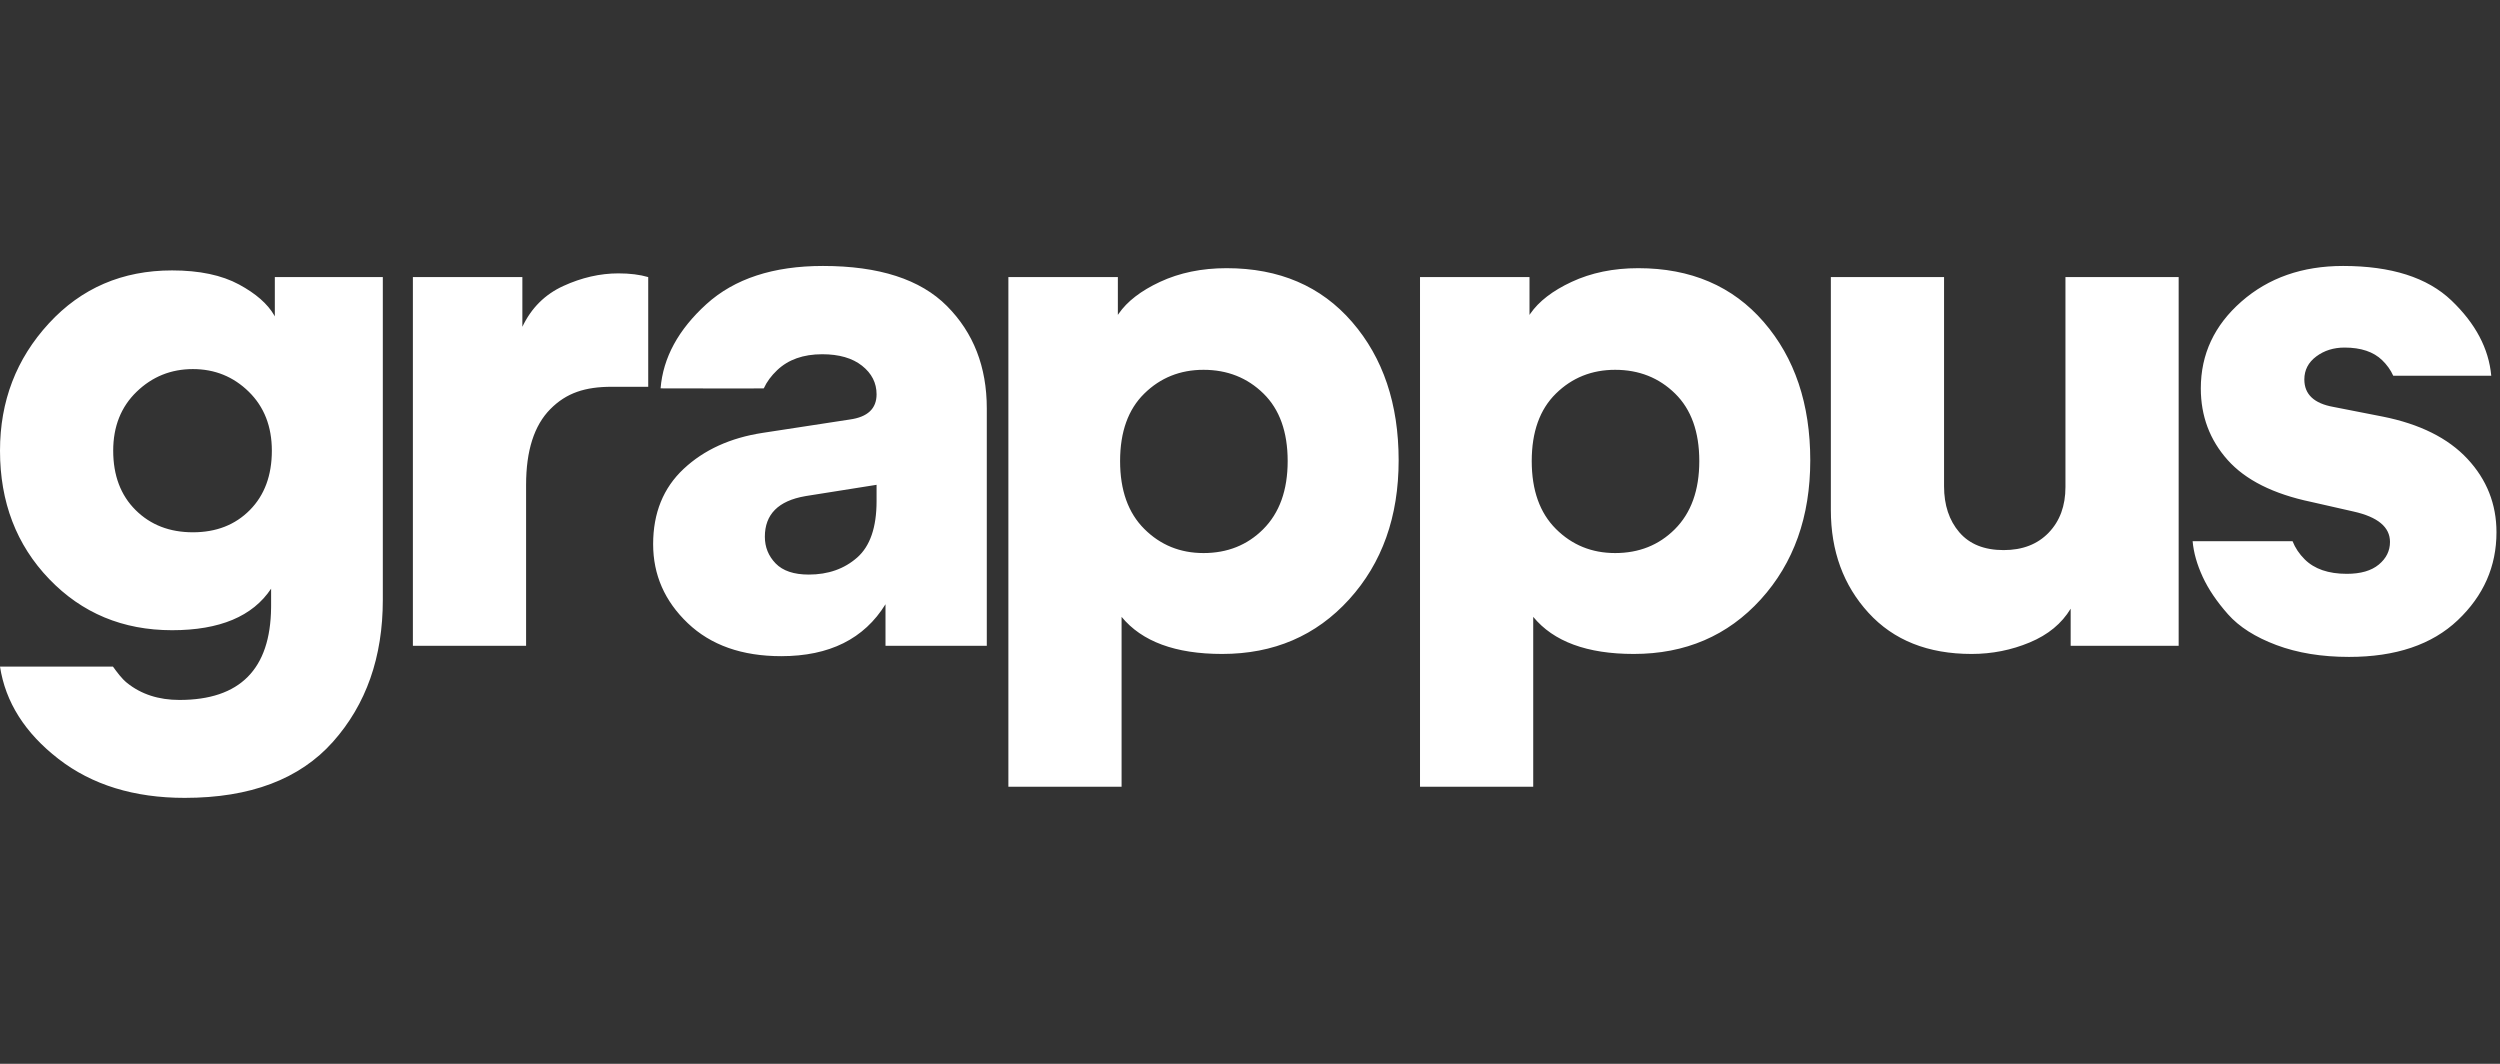 <svg width="188" height="80" viewBox="0 0 188 80" fill="none" xmlns="http://www.w3.org/2000/svg">
<rect x="0" y="0" width="188" height="80" fill="#333333" stroke="none"/>
<g clip-path="url(#clip0_45_1280)">
<g clip-path="url(#clip1_45_1280)">
<path d="M12.938 20.335C14.992 20.335 16.672 20.688 17.979 21.395C19.243 22.079 20.123 22.849 20.619 23.707L20.667 23.794V20.837H28.788V45.105C28.788 49.419 27.537 52.98 25.035 55.788C22.534 58.596 18.819 60 13.89 60C10.082 60 6.917 59.024 4.397 57.071C1.877 55.118 0.411 52.803 0 50.126C0.108 50.126 0.214 50.126 0.319 50.126L2.38 50.126C2.426 50.126 2.471 50.126 2.517 50.126H7.903L7.927 50.126L8.445 50.126C8.461 50.126 8.477 50.126 8.492 50.126C8.787 50.529 9.142 51.025 9.55 51.353C10.614 52.208 11.93 52.636 13.498 52.636C18.045 52.636 20.341 50.321 20.386 45.692L20.387 45.551V44.268C19.005 46.35 16.522 47.392 12.938 47.392C9.242 47.392 6.161 46.109 3.697 43.542C1.233 40.976 0 37.759 0 33.891C0 30.172 1.223 26.983 3.669 24.324C6.115 21.664 9.204 20.335 12.938 20.335ZM92.24 20.167C96.198 20.167 99.344 21.516 101.677 24.212C104.011 26.908 105.178 30.377 105.178 34.617C105.178 38.856 103.936 42.343 101.453 45.077C98.97 47.81 95.787 49.177 91.904 49.177C88.394 49.177 85.874 48.247 84.343 46.388V59.163H75.83V20.837H84.063V23.682L84.124 23.592C84.764 22.663 85.799 21.866 87.228 21.199C88.702 20.511 90.373 20.167 92.24 20.167ZM123.195 20.167C127.152 20.167 130.298 21.516 132.632 24.212C134.965 26.908 136.132 30.377 136.132 34.617C136.132 38.856 134.89 42.343 132.408 45.077C129.925 47.81 126.742 49.177 122.858 49.177C119.349 49.177 116.828 48.247 115.298 46.388V59.163H106.785V20.837H115.018V23.682L115.078 23.592C115.719 22.663 116.753 21.866 118.182 21.199C119.657 20.511 121.328 20.167 123.195 20.167ZM176.198 20C179.82 20 182.536 20.865 184.347 22.594C186.158 24.324 187.157 26.211 187.343 28.257L187.045 28.256C186.898 28.256 186.753 28.256 186.61 28.256L186.327 28.256C186.28 28.256 186.234 28.256 186.188 28.256L185.914 28.256C185.869 28.256 185.824 28.256 185.779 28.256L185.515 28.256C185.471 28.255 185.428 28.255 185.385 28.255L185.004 28.255C184.962 28.255 184.921 28.255 184.88 28.255L184.517 28.255C184.478 28.255 184.439 28.255 184.399 28.255L183.943 28.255C183.906 28.255 183.87 28.255 183.833 28.255L183.204 28.255C183.17 28.255 183.137 28.254 183.104 28.254H181.365C181.343 28.254 181.321 28.255 181.299 28.255L180.934 28.255C180.915 28.255 180.897 28.255 180.879 28.255L180.672 28.255C180.656 28.255 180.64 28.255 180.624 28.255L180.49 28.255C180.476 28.255 180.462 28.255 180.448 28.255L180.332 28.255C180.32 28.255 180.308 28.255 180.297 28.256L180.23 28.256C180.219 28.256 180.209 28.256 180.199 28.256L180.141 28.256C180.132 28.256 180.123 28.256 180.115 28.256L180.066 28.256C180.044 28.256 180.023 28.256 180.005 28.256L179.972 28.257C179.778 27.819 179.484 27.419 179.138 27.085C178.485 26.453 177.542 26.137 176.31 26.137C175.489 26.137 174.779 26.36 174.182 26.806C173.585 27.252 173.286 27.829 173.286 28.536C173.286 29.651 174.014 30.339 175.47 30.6L179.166 31.325C181.967 31.883 184.095 32.943 185.551 34.505C187.007 36.067 187.735 37.908 187.735 40.028C187.735 42.594 186.765 44.798 184.823 46.639C182.882 48.48 180.156 49.4 176.646 49.4C174.593 49.4 172.772 49.103 171.186 48.508C169.599 47.913 168.385 47.141 167.545 46.193C166.705 45.244 166.07 44.305 165.641 43.375C165.212 42.445 164.96 41.553 164.885 40.697C165.699 40.698 166.447 40.699 167.129 40.699L167.382 40.7C167.424 40.7 167.465 40.7 167.506 40.7L167.75 40.7C167.79 40.7 167.83 40.7 167.87 40.7L168.104 40.7C168.143 40.7 168.181 40.7 168.219 40.7L168.555 40.7C168.591 40.7 168.628 40.7 168.664 40.7L169.084 40.7C169.118 40.7 169.151 40.7 169.185 40.7H171.021C171.044 40.7 171.066 40.7 171.087 40.7L171.335 40.7C171.355 40.7 171.374 40.7 171.393 40.7L171.559 40.7C171.576 40.7 171.594 40.7 171.611 40.7L171.71 40.7C171.726 40.7 171.742 40.7 171.758 40.7L171.848 40.7C171.862 40.7 171.877 40.7 171.891 40.7L171.972 40.699C172.179 40.699 172.322 40.698 172.399 40.697C172.602 41.206 172.904 41.656 173.314 42.064C174.042 42.789 175.097 43.152 176.478 43.152C177.524 43.152 178.326 42.92 178.886 42.455C179.447 41.99 179.727 41.423 179.727 40.753C179.727 39.637 178.812 38.875 176.982 38.466L173.79 37.741C170.952 37.145 168.861 36.095 167.517 34.589C166.173 33.082 165.501 31.288 165.501 29.205C165.501 26.639 166.518 24.463 168.553 22.678C170.588 20.893 173.136 20 176.198 20ZM61.885 20C66.104 20 69.213 21.004 71.21 23.013C73.208 25.021 74.207 27.587 74.207 30.711V48.563H66.59V45.439C64.984 48.043 62.371 49.344 58.749 49.344C55.799 49.344 53.456 48.517 51.72 46.862C49.984 45.207 49.116 43.226 49.116 40.92C49.116 38.577 49.881 36.69 51.412 35.258C52.943 33.826 54.922 32.924 57.349 32.552L63.901 31.548C65.246 31.362 65.918 30.73 65.918 29.651C65.918 28.796 65.554 28.08 64.826 27.503C64.097 26.927 63.099 26.639 61.829 26.639C60.41 26.639 59.281 27.039 58.441 27.838C58.002 28.256 57.667 28.701 57.437 29.205C57.38 29.208 57.044 29.21 56.427 29.212L56.316 29.212C56.297 29.212 56.277 29.212 56.258 29.212L56.137 29.212C56.117 29.212 56.096 29.212 56.075 29.212L55.811 29.212C55.788 29.212 55.765 29.212 55.741 29.212H54.965C54.937 29.212 54.908 29.212 54.88 29.212L54.523 29.212C54.492 29.212 54.461 29.212 54.43 29.212L54.24 29.212C54.208 29.212 54.175 29.212 54.143 29.212L53.944 29.212C52.801 29.21 51.378 29.208 49.676 29.205C49.863 26.899 51.011 24.788 53.12 22.873C55.23 20.958 58.151 20 61.885 20ZM146.193 20.837V36.569C146.193 37.982 146.576 39.135 147.341 40.028C148.107 40.92 149.217 41.367 150.674 41.367C152.092 41.367 153.222 40.93 154.062 40.056C154.902 39.182 155.322 38.038 155.322 36.625V20.837H163.835V48.563H155.714V45.774C155.042 46.89 154.015 47.736 152.634 48.312C151.252 48.889 149.796 49.177 148.265 49.177C144.98 49.177 142.394 48.145 140.509 46.081C138.623 44.017 137.68 41.441 137.68 38.354V20.837H146.193ZM46.506 20.558C47.365 20.558 48.112 20.651 48.746 20.837V29.086H46.001C44.012 29.086 42.595 29.54 41.382 30.767C40.168 31.994 39.562 33.891 39.562 36.458V48.563H31.049V20.837H39.282V24.575C39.953 23.161 40.98 22.139 42.362 21.506C43.743 20.874 45.125 20.558 46.506 20.558ZM65.918 36.458L60.653 37.294L60.554 37.311C58.529 37.662 57.517 38.679 57.517 40.363C57.517 41.144 57.788 41.813 58.329 42.371C58.87 42.929 59.701 43.208 60.821 43.208C62.277 43.208 63.491 42.78 64.462 41.925C65.432 41.069 65.918 39.656 65.918 37.685V36.458ZM90.504 27.81C88.749 27.81 87.265 28.405 86.052 29.596C84.838 30.786 84.231 32.478 84.231 34.672C84.231 36.867 84.838 38.568 86.052 39.777C87.265 40.986 88.749 41.59 90.504 41.59C92.296 41.59 93.79 40.995 94.984 39.805C96.217 38.577 96.833 36.867 96.833 34.672C96.833 32.478 96.226 30.786 95.013 29.596C93.799 28.405 92.296 27.81 90.504 27.81ZM121.458 27.81C119.703 27.81 118.219 28.405 117.006 29.596C115.792 30.786 115.186 32.478 115.186 34.672C115.186 36.867 115.792 38.568 117.006 39.777C118.219 40.986 119.703 41.59 121.458 41.59C123.251 41.59 124.744 40.995 125.939 39.805C127.171 38.577 127.787 36.867 127.787 34.672C127.787 32.478 127.18 30.786 125.967 29.596C124.753 28.405 123.251 27.81 121.458 27.81ZM14.506 27.755C12.863 27.755 11.454 28.322 10.278 29.456C9.102 30.59 8.513 32.069 8.513 33.891C8.513 35.751 9.074 37.239 10.194 38.354C11.314 39.47 12.751 40.028 14.506 40.028C16.261 40.028 17.689 39.47 18.791 38.354C19.892 37.239 20.443 35.751 20.443 33.891C20.443 32.069 19.864 30.59 18.707 29.456C17.549 28.322 16.149 27.755 14.506 27.755Z" fill="white"/>
</g>
</g>
<defs>
<clipPath id="clip0_45_1280">
<rect width="187.952" height="80" fill="white"/>
</clipPath>
<clipPath id="clip1_45_1280">
<rect width="187.952" height="40" fill="white" transform="translate(0 20)"/>
</clipPath>
</defs>
</svg>
